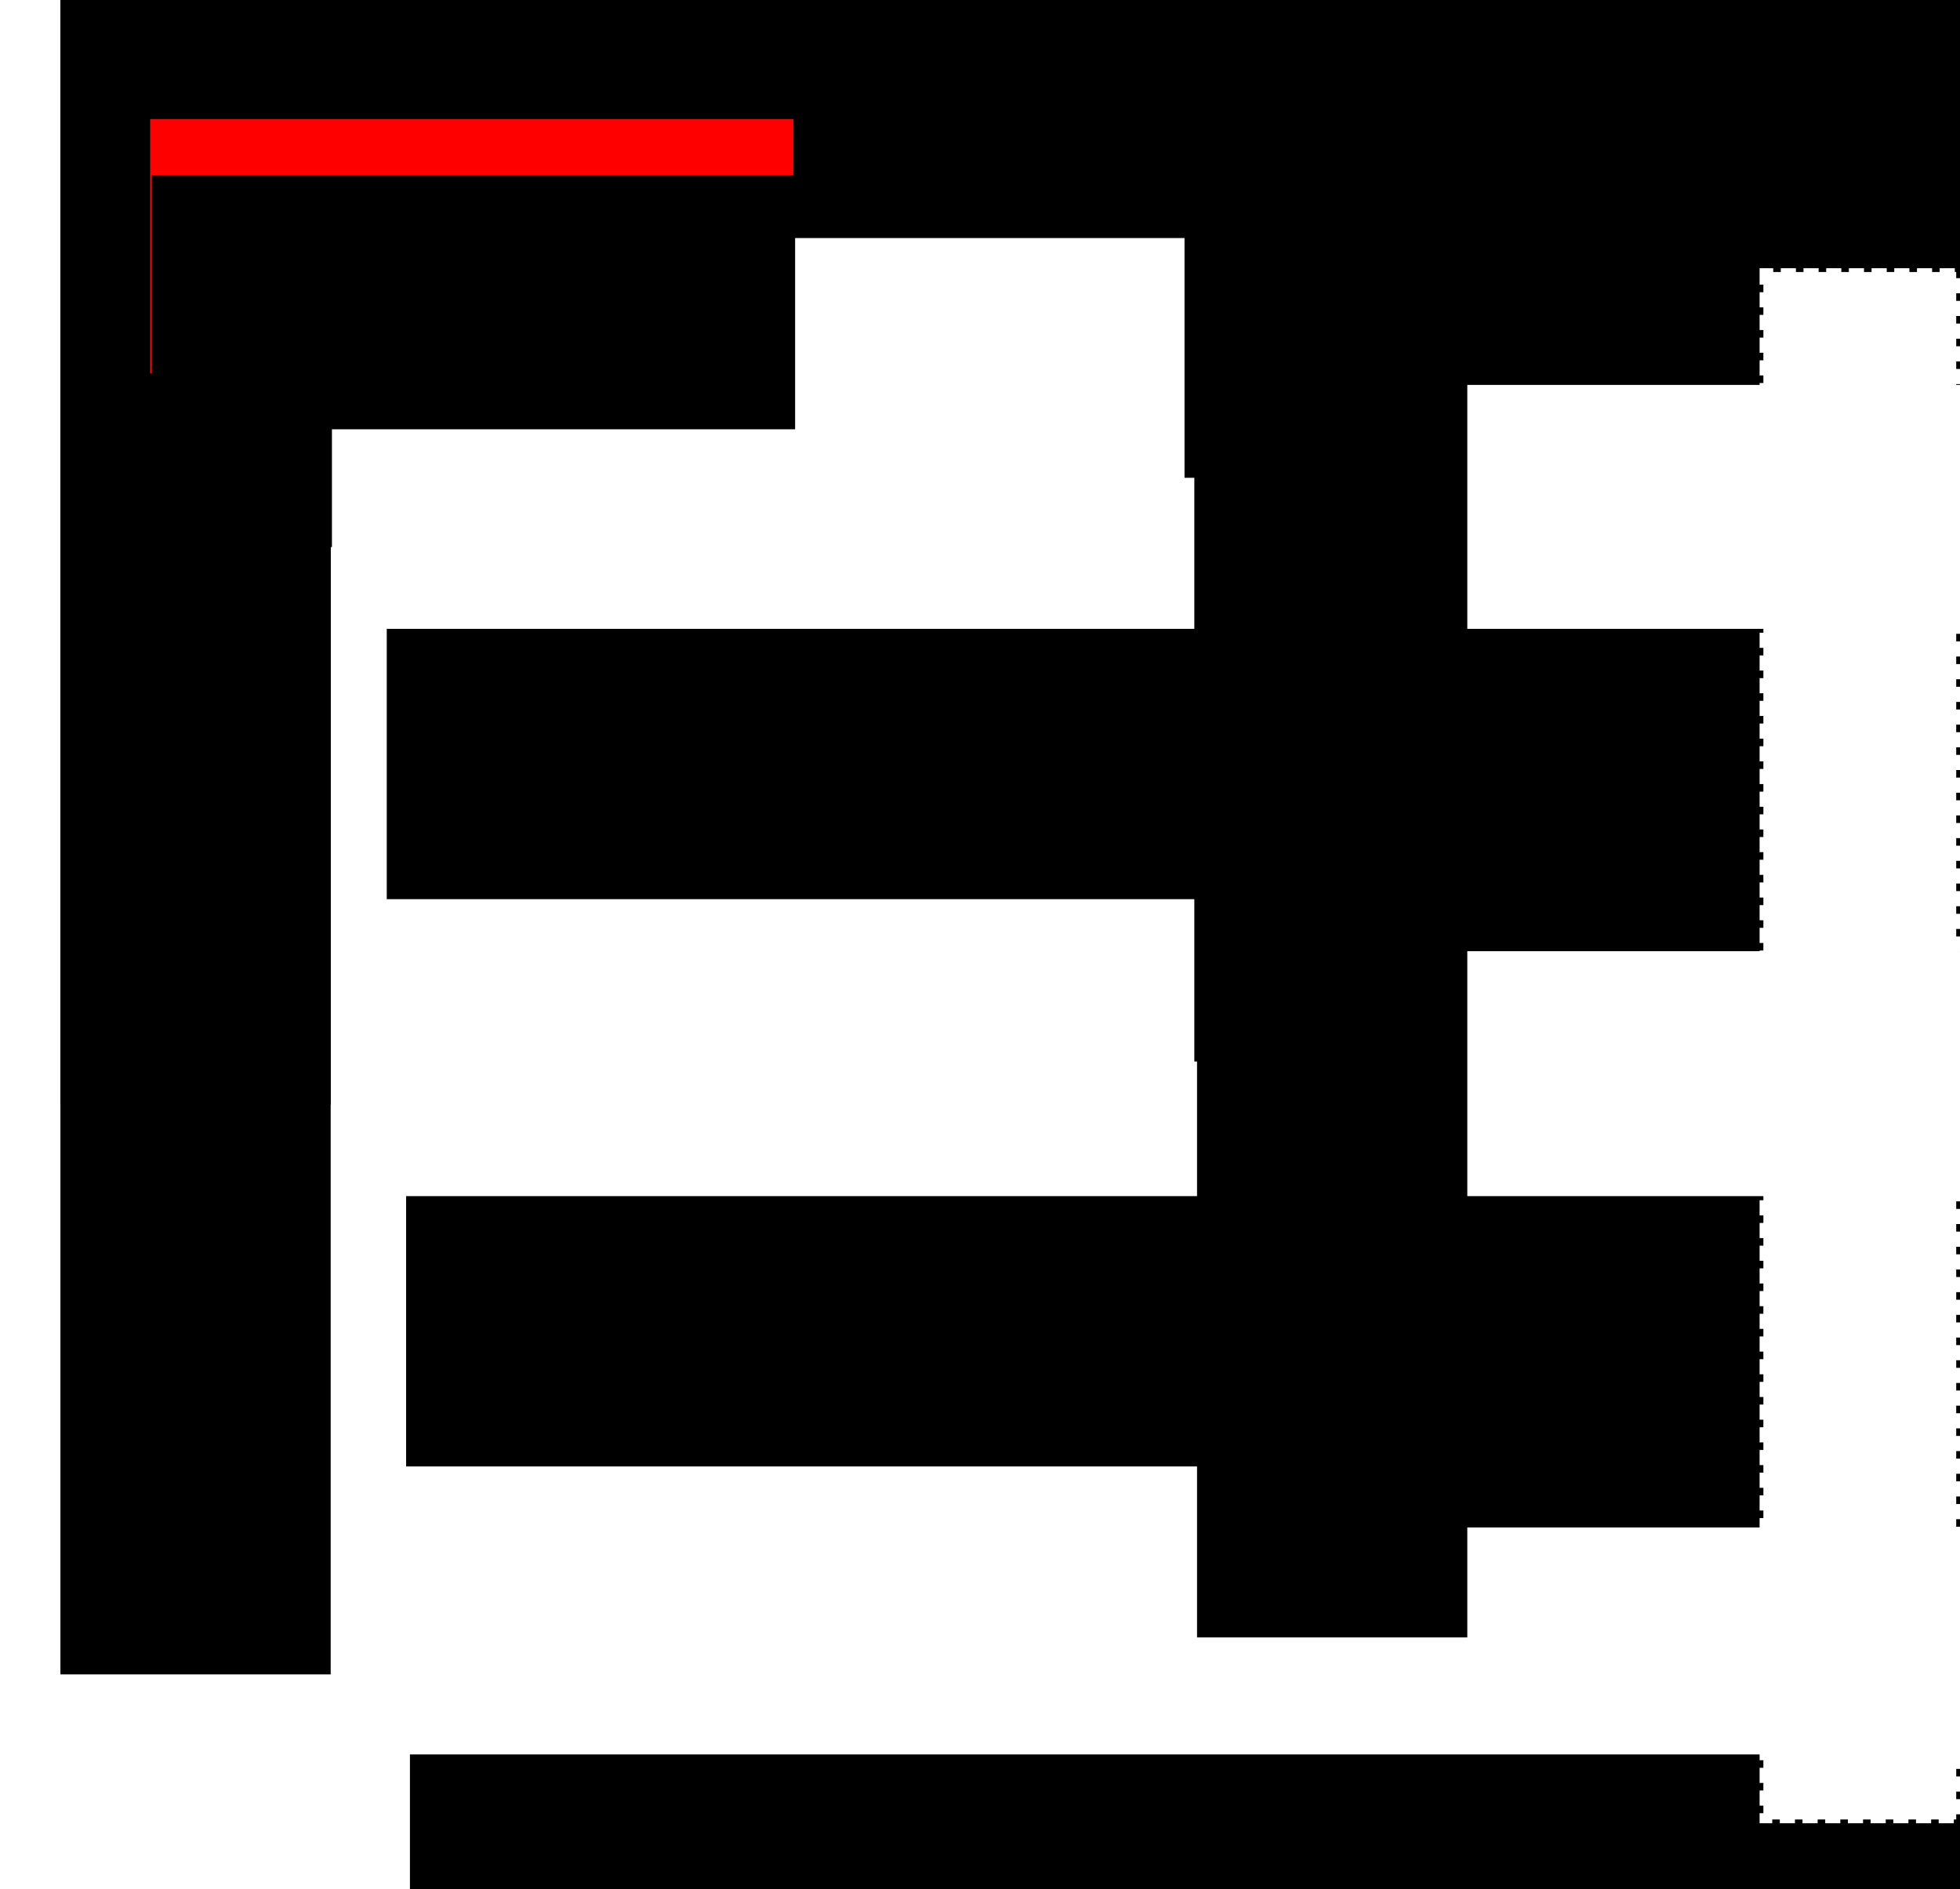 <?xml version="1.0" encoding="UTF-8" standalone="no"?>
<!-- Created with Inkscape (http://www.inkscape.org/) -->

<svg
   xmlns:dc="http://purl.org/dc/elements/1.1/"
   xmlns:cc="http://creativecommons.org/ns#"
   xmlns:rdf="http://www.w3.org/1999/02/22-rdf-syntax-ns#"
   xmlns:svg="http://www.w3.org/2000/svg"
   xmlns="http://www.w3.org/2000/svg"
   xmlns:xlink="http://www.w3.org/1999/xlink"
   xmlns:sodipodi="http://sodipodi.sourceforge.net/DTD/sodipodi-0.dtd"
   xmlns:inkscape="http://www.inkscape.org/namespaces/inkscape"
   width="1464.742"
   height="1411.475"
   id="svg9194"
   version="1.1"
   inkscape:version="0.48.3.1 r9886"
   sodipodi:docname="reactivities_and_weights_4.svg">
  <defs
     id="defs9196" />
  <sodipodi:namedview
     id="base"
     pagecolor="#ffffff"
     bordercolor="#666666"
     borderopacity="1.0"
     inkscape:pageopacity="0.0"
     inkscape:pageshadow="2"
     inkscape:zoom="0.35"
     inkscape:cx="1135.3063"
     inkscape:cy="629.18253"
     inkscape:document-units="px"
     inkscape:current-layer="layer1"
     showgrid="false"
     inkscape:window-width="1600"
     inkscape:window-height="824"
     inkscape:window-x="0"
     inkscape:window-y="24"
     inkscape:window-maximized="1"
     fit-margin-top="0"
     fit-margin-left="0"
     fit-margin-right="0"
     fit-margin-bottom="0" />
  <g
     inkscape:label="Layer 1"
     inkscape:groupmode="layer"
     id="layer1"
     transform="translate(237.525,516.594)">
    <image
       y="-338.409"
       x="-237.525"
       id="image9210"
       xlink:href="file://{exp_react_0_img}"
       height="296.026"
       width="888.078" />
    <image
       y="512.401"
       x="-236.148"
       id="image9221"
       xlink:href="file://{exp_react_1_img}"
       height="296.026"
       width="888.078" />
    <image
       y="90.832"
       x="-230.383"
       id="image9232"
       xlink:href="file://{exp_react_2_img}"
       height="296.026"
       width="888.078" />
    <image
       y="-418.614"
       x="652.466"
       id="image9265"
       xlink:href="file://{weights_0_img}"
       height="425.668"
       width="567.557" />
    <image
       y="12.916"
       x="652.582"
       id="image9276"
       xlink:href="file://{weights_1_img}"
       height="425.668"
       width="567.557" />
    <image
       y="451.012"
       x="651.469"
       id="image9287"
       xlink:href="file://{weights_2_img}"
       height="425.668"
       width="567.557" />
    <flowRoot
       xml:space="preserve"
       id="flowRoot9312"
       style="font-size:12px;font-style:normal;font-weight:normal;line-height:125%;letter-spacing:0px;word-spacing:0px;fill:#000000;fill-opacity:1;stroke:none;font-family:Sans;-inkscape-font-specification:Sans"
       transform="matrix(0,-2.777,2.777,0,1520.337,-163.941)"><flowRegion
         id="flowRegion9314"><rect
           id="rect9316"
           width="723.269"
           height="72.731"
           x="-20.203"
           y="-616.41" /></flowRegion><flowPara
         id="flowPara9318">reactivity</flowPara></flowRoot>    <flowRoot
       xml:space="preserve"
       id="flowRoot9312-5"
       style="font-size:12px;font-style:normal;font-weight:normal;line-height:125%;letter-spacing:0px;word-spacing:0px;fill:#000000;fill-opacity:1;stroke:none;font-family:Sans;-inkscape-font-specification:Sans"
       transform="matrix(2.777,0,0,2.777,107.61,1665.038)"><flowRegion
         id="flowRegion9314-4"><rect
           id="rect9316-3"
           width="723.269"
           height="72.731"
           x="-20.203"
           y="-616.41" /></flowRegion><flowPara
         id="flowPara9318-8">sequence position</flowPara></flowRoot>    <flowRoot
       xml:space="preserve"
       id="flowRoot9312-5-6"
       style="font-size:12px;font-style:normal;font-weight:normal;line-height:125%;letter-spacing:0px;word-spacing:0px;fill:#000000;fill-opacity:1;stroke:none;font-family:Sans;-inkscape-font-specification:Sans"
       transform="matrix(2.777,0,0,2.777,867.978,1703.914)"><flowRegion
         id="flowRegion9314-4-3"><rect
           id="rect9316-3-8"
           width="723.269"
           height="72.731"
           x="-20.203"
           y="-616.41" /></flowRegion><flowPara
         id="flowPara9318-8-1">mutant</flowPara></flowRoot>    <flowRoot
       xml:space="preserve"
       id="flowRoot9312-5-6-9"
       style="font-size:12px;font-style:normal;font-weight:normal;line-height:125%;letter-spacing:0px;word-spacing:0px;fill:#000000;fill-opacity:1;stroke:none;font-family:Sans;-inkscape-font-specification:Sans"
       transform="matrix(0,-2.777,2.777,0,2359.465,-215.706)"><flowRegion
         id="flowRegion9314-4-3-0"><rect
           id="rect9316-3-8-6"
           width="723.269"
           height="72.731"
           x="-20.203"
           y="-616.41" /></flowRegion><flowPara
         id="flowPara9318-8-1-5">weight</flowPara></flowRoot>    <flowRoot
       xml:space="preserve"
       id="flowRoot9312-5-6-97"
       style="font-size:12px;font-style:normal;font-weight:normal;line-height:125%;letter-spacing:0px;word-spacing:0px;fill:#000000;fill-opacity:1;stroke:none;font-family:Sans;-inkscape-font-specification:Sans"
       transform="matrix(2.777,0,0,2.777,881.175,2134.488)"><flowRegion
         id="flowRegion9314-4-3-6"><rect
           id="rect9316-3-8-5"
           width="723.269"
           height="72.731"
           x="-20.203"
           y="-616.41" /></flowRegion><flowPara
         id="flowPara9318-8-1-6">mutant</flowPara></flowRoot>    <flowRoot
       xml:space="preserve"
       id="flowRoot9312-5-6-97-3"
       style="font-size:12px;font-style:normal;font-weight:normal;line-height:125%;letter-spacing:0px;word-spacing:0px;fill:#000000;fill-opacity:1;stroke:none;font-family:Sans;-inkscape-font-specification:Sans"
       transform="matrix(2.777,0,0,2.777,896.5,2573.182)"
       inkscape:transform-center-x="-111.11678"
       inkscape:transform-center-y="-101.01525"><flowRegion
         id="flowRegion9314-4-3-6-7"><rect
           id="rect9316-3-8-5-7"
           width="723.269"
           height="72.731"
           x="-20.203"
           y="-616.41" /></flowRegion><flowPara
         id="flowPara9318-8-1-6-7">mutant</flowPara></flowRoot>    <flowRoot
       xml:space="preserve"
       id="flowRoot9312-5-9"
       style="font-size:12px;font-style:normal;font-weight:normal;line-height:125%;letter-spacing:0px;word-spacing:0px;fill:#000000;fill-opacity:1;stroke:none;font-family:Sans;-inkscape-font-specification:Sans"
       transform="matrix(2.777,0,0,2.777,122.069,2088.901)"><flowRegion
         id="flowRegion9314-4-0"><rect
           id="rect9316-3-4"
           width="723.269"
           height="72.731"
           x="-20.203"
           y="-616.41" /></flowRegion><flowPara
         id="flowPara9318-8-8">sequence position</flowPara></flowRoot>    <flowRoot
       xml:space="preserve"
       id="flowRoot9312-5-9-1"
       style="font-size:12px;font-style:normal;font-weight:normal;line-height:125%;letter-spacing:0px;word-spacing:0px;fill:#000000;fill-opacity:1;stroke:none;font-family:Sans;-inkscape-font-specification:Sans"
       transform="matrix(2.777,0,0,2.777,124.926,2506.044)"><flowRegion
         id="flowRegion9314-4-0-2"><rect
           id="rect9316-3-4-1"
           width="723.269"
           height="72.731"
           x="-20.203"
           y="-616.41" /></flowRegion><flowPara
         id="flowPara9318-8-8-5">sequence position</flowPara></flowRoot>    <flowRoot
       xml:space="preserve"
       id="flowRoot9312-4"
       style="font-size:12px;font-style:normal;font-weight:normal;line-height:125%;letter-spacing:0px;word-spacing:0px;fill:#000000;fill-opacity:1;stroke:none;font-family:Sans;-inkscape-font-specification:Sans"
       transform="matrix(0,-2.777,2.777,0,1519.397,252.665)"><flowRegion
         id="flowRegion9314-0"><rect
           id="rect9316-4"
           width="723.269"
           height="72.731"
           x="-20.203"
           y="-616.41" /></flowRegion><flowPara
         id="flowPara9318-7">reactivity</flowPara></flowRoot>    <flowRoot
       xml:space="preserve"
       id="flowRoot9312-4-2"
       style="font-size:12px;font-style:normal;font-weight:normal;line-height:125%;letter-spacing:0px;word-spacing:0px;fill:#000000;fill-opacity:1;stroke:none;font-family:Sans;-inkscape-font-specification:Sans"
       transform="matrix(0,-2.777,2.777,0,1519.397,678.38)"><flowRegion
         id="flowRegion9314-0-8"><rect
           id="rect9316-4-9"
           width="723.269"
           height="72.731"
           x="-20.203"
           y="-616.41" /></flowRegion><flowPara
         id="flowPara9318-7-2">reactivity</flowPara></flowRoot>    <flowRoot
       xml:space="preserve"
       id="flowRoot9312-5-6-9-0"
       style="font-size:12px;font-style:normal;font-weight:normal;line-height:125%;letter-spacing:0px;word-spacing:0px;fill:#000000;fill-opacity:1;stroke:none;font-family:Sans;-inkscape-font-specification:Sans"
       transform="matrix(0,-2.777,2.777,0,2366.79,220.43)"><flowRegion
         id="flowRegion9314-4-3-0-0"><rect
           id="rect9316-3-8-6-2"
           width="723.269"
           height="72.731"
           x="-20.203"
           y="-616.41" /></flowRegion><flowPara
         id="flowPara9318-8-1-5-0">weight</flowPara></flowRoot>    <flowRoot
       xml:space="preserve"
       id="flowRoot9312-5-6-9-0-0"
       style="font-size:12px;font-style:normal;font-weight:normal;line-height:125%;letter-spacing:0px;word-spacing:0px;fill:#000000;fill-opacity:1;stroke:none;font-family:Sans;-inkscape-font-specification:Sans"
       transform="matrix(0,-2.777,2.777,0,2368.811,650.755)"><flowRegion
         id="flowRegion9314-4-3-0-0-1"><rect
           id="rect9316-3-8-6-2-8"
           width="723.269"
           height="72.731"
           x="-20.203"
           y="-616.41" /></flowRegion><flowPara
         id="flowPara9318-8-1-5-0-0">weight</flowPara></flowRoot>    <flowRoot
       xml:space="preserve"
       id="flowRoot9777"
       style="font-size:12px;font-style:normal;font-weight:normal;line-height:125%;letter-spacing:0px;word-spacing:0px;fill:#000000;fill-opacity:1;stroke:none;font-family:Sans;-inkscape-font-specification:Sans"
       transform="matrix(3.581,0,0,3.581,418.909,1622.652)"><flowRegion
         id="flowRegion9779"><rect
           id="rect9781"
           width="408.102"
           height="52.528"
           x="-121.218"
           y="-600.247" /></flowRegion><flowPara
         id="flowPara9783">Latent reactivities</flowPara></flowRoot>    <flowRoot
       xml:space="preserve"
       id="flowRoot9777-4"
       style="font-size:12px;font-style:normal;font-weight:normal;line-height:125%;letter-spacing:0px;word-spacing:0px;fill:#000000;fill-opacity:1;stroke:none;font-family:Sans;-inkscape-font-specification:Sans"
       transform="matrix(3.581,0,0,3.581,1141.891,1627.427)"><flowRegion
         id="flowRegion9779-5"><rect
           id="rect9781-6"
           width="408.102"
           height="52.528"
           x="-121.218"
           y="-600.247" /></flowRegion><flowPara
         id="flowPara9783-8">Structure weights</flowPara></flowRoot>    <flowRoot
       xml:space="preserve"
       id="flowRoot9812"
       style="font-size:12px;font-style:normal;font-weight:normal;line-height:125%;letter-spacing:0px;word-spacing:0px;fill:#ff0000;fill-opacity:1;stroke:none;font-family:Sans;-inkscape-font-specification:Sans"
       transform="matrix(2.767,0,0,2.767,215.66,741.333)"><flowRegion
         id="flowRegion9814"><rect
           id="rect9816"
           width="173.746"
           height="68.69"
           x="-123.239"
           y="-422.461"
           style="fill:#ff0000" /></flowRegion><flowPara
         id="flowPara9820">Expected</flowPara></flowRoot>    <flowRoot
       xml:space="preserve"
       id="flowRoot9812-8"
       style="font-size:12px;font-style:normal;font-weight:normal;line-height:125%;letter-spacing:0px;word-spacing:0px;fill:#000000;fill-opacity:1;stroke:none;font-family:Sans;-inkscape-font-specification:Sans"
       transform="matrix(2.767,0,0,2.767,216.914,783.042)"><flowRegion
         id="flowRegion9814-7"><rect
           id="rect9816-3"
           width="173.746"
           height="68.69"
           x="-123.239"
           y="-422.461"
           style="fill:#000000" /></flowRegion><flowPara
         id="flowPara9820-1">Predicted</flowPara></flowRoot>    <flowRoot
       xml:space="preserve"
       id="flowRoot9812-8-8"
       style="font-size:12px;font-style:normal;font-weight:normal;line-height:125%;letter-spacing:0px;word-spacing:0px;fill:#000000;fill-opacity:1;stroke:none;font-family:Sans;-inkscape-font-specification:Sans"
       transform="matrix(2.767,0,0,2.767,1121.524,749.894)"><flowRegion
         id="flowRegion9814-7-6"><rect
           id="rect9816-3-5"
           width="173.746"
           height="68.69"
           x="-123.239"
           y="-422.461"
           style="fill:#000000" /></flowRegion><flowPara
         id="flowPara9820-1-9">Final</flowPara></flowRoot>    <flowRoot
       xml:space="preserve"
       id="flowRoot9812-8-8-1"
       style="font-size:12px;font-style:normal;font-weight:normal;line-height:125%;letter-spacing:0px;word-spacing:0px;fill:#000000;fill-opacity:1;stroke:none;font-family:Sans;-inkscape-font-specification:Sans"
       transform="matrix(2.767,0,0,2.767,1123.544,711.508)"><flowRegion
         id="flowRegion9814-7-6-8"><rect
           id="rect9816-3-5-8"
           width="173.746"
           height="68.69"
           x="-123.239"
           y="-422.461"
           style="fill:#000000" /></flowRegion><flowPara
         id="flowPara9820-1-9-9">Initial</flowPara></flowRoot>    <path
       style="fill:none;stroke:#000000;stroke-width:5.68;stroke-linecap:butt;stroke-linejoin:miter;stroke-miterlimit:4;stroke-opacity:1;stroke-dasharray:none"
       d="m 718.218,-404.783 37.256,0"
       id="path9905"
       inkscape:connector-curvature="0" />
    <path
       style="fill:none;stroke:#000000;stroke-width:5.68;stroke-linecap:butt;stroke-linejoin:miter;stroke-miterlimit:4;stroke-opacity:1;stroke-dasharray:11.359, 5.68;stroke-dashoffset:21.015"
       d="m 718.218,-435.593 37.256,0"
       id="path9905-4"
       inkscape:connector-curvature="0" />
    <rect
       style="color:#000000;fill:#ffffff;fill-opacity:1;fill-rule:nonzero;stroke:#ffffff;stroke-width:5.654;stroke-miterlimit:4;stroke-opacity:1;stroke-dasharray:11.308, 5.654;stroke-dashoffset:20.92;marker:none;visibility:visible;display:inline;overflow:visible;enable-background:accumulate"
       id="rect10693"
       width="144.104"
       height="1156.225"
       x="1080.286"
       y="-313.352" />
  </g>
</svg>
